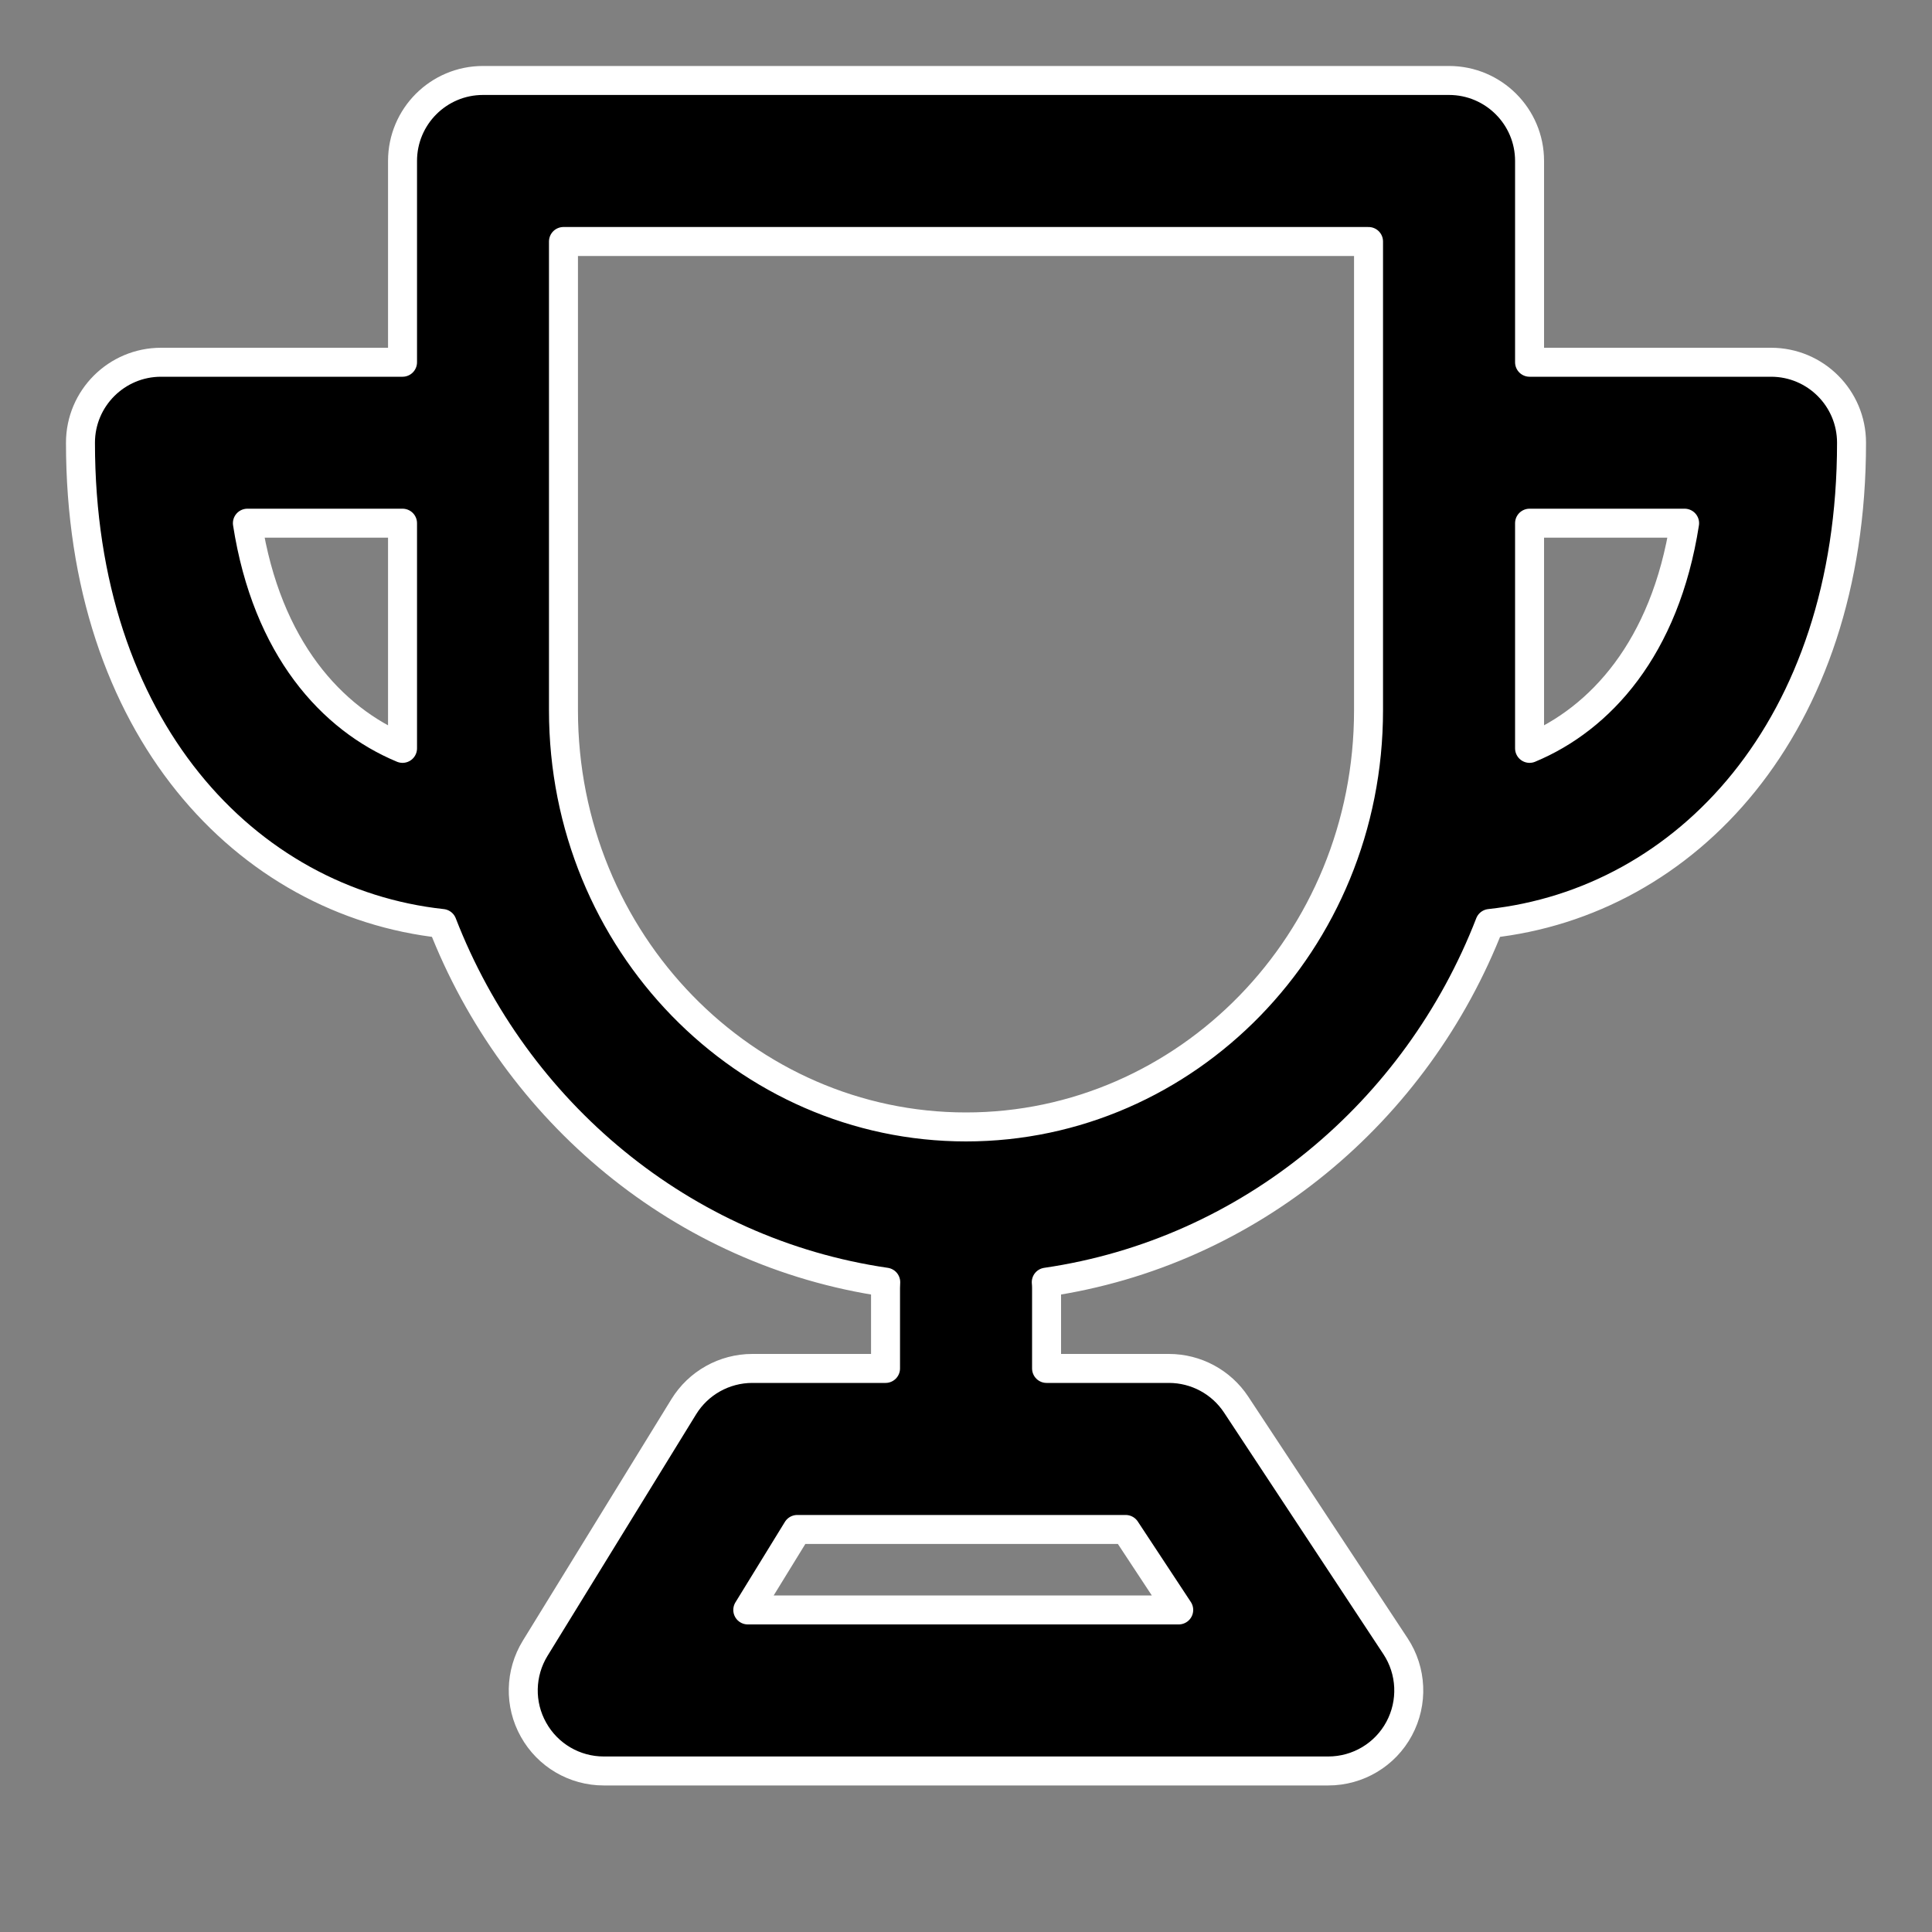 <svg width="20" height="20" viewBox="0 0 20 20" fill="none" xmlns="http://www.w3.org/2000/svg">
<rect x="0" y="0" width="20" height="20" fill="#808080" stroke="none"/>
<path fill-rule="evenodd" clip-rule="evenodd" d="M4.167 1.666C4.167 1.206 4.54 0.833 5 0.833H15C15.46 0.833 15.834 1.206 15.834 1.666V3.75H18.334C18.794 3.75 19.167 4.123 19.167 4.583C19.167 7.534 17.451 9.34 15.422 9.56C14.666 11.51 12.937 12.966 10.831 13.273C10.833 13.293 10.834 13.313 10.834 13.333V14.166H12.101C12.381 14.166 12.643 14.307 12.797 14.541L14.446 17.041C14.615 17.297 14.629 17.625 14.484 17.895C14.339 18.165 14.057 18.333 13.75 18.333H6.25C5.948 18.333 5.67 18.17 5.523 17.906C5.375 17.643 5.382 17.32 5.54 17.063L7.078 14.563C7.229 14.317 7.498 14.166 7.788 14.166H9.167V13.333C9.167 13.313 9.168 13.293 9.169 13.273C7.064 12.966 5.334 11.51 4.578 9.56C2.549 9.34 0.833 7.534 0.833 4.583C0.833 4.123 1.207 3.75 1.667 3.75H4.167V1.666ZM5.833 7.353C5.833 9.758 7.722 11.666 10 11.666C12.279 11.666 14.167 9.758 14.167 7.353V2.5H5.833V7.353ZM4.167 5.416H2.561C2.763 6.712 3.436 7.443 4.167 7.747V5.416ZM8.253 15.833L7.741 16.666H12.202L11.653 15.833H8.253ZM15.834 7.747C16.564 7.443 17.237 6.712 17.439 5.416H15.834V7.747Z" fill="black" stroke="white" stroke-width="0.3" stroke-linejoin="round"/>
</svg>
